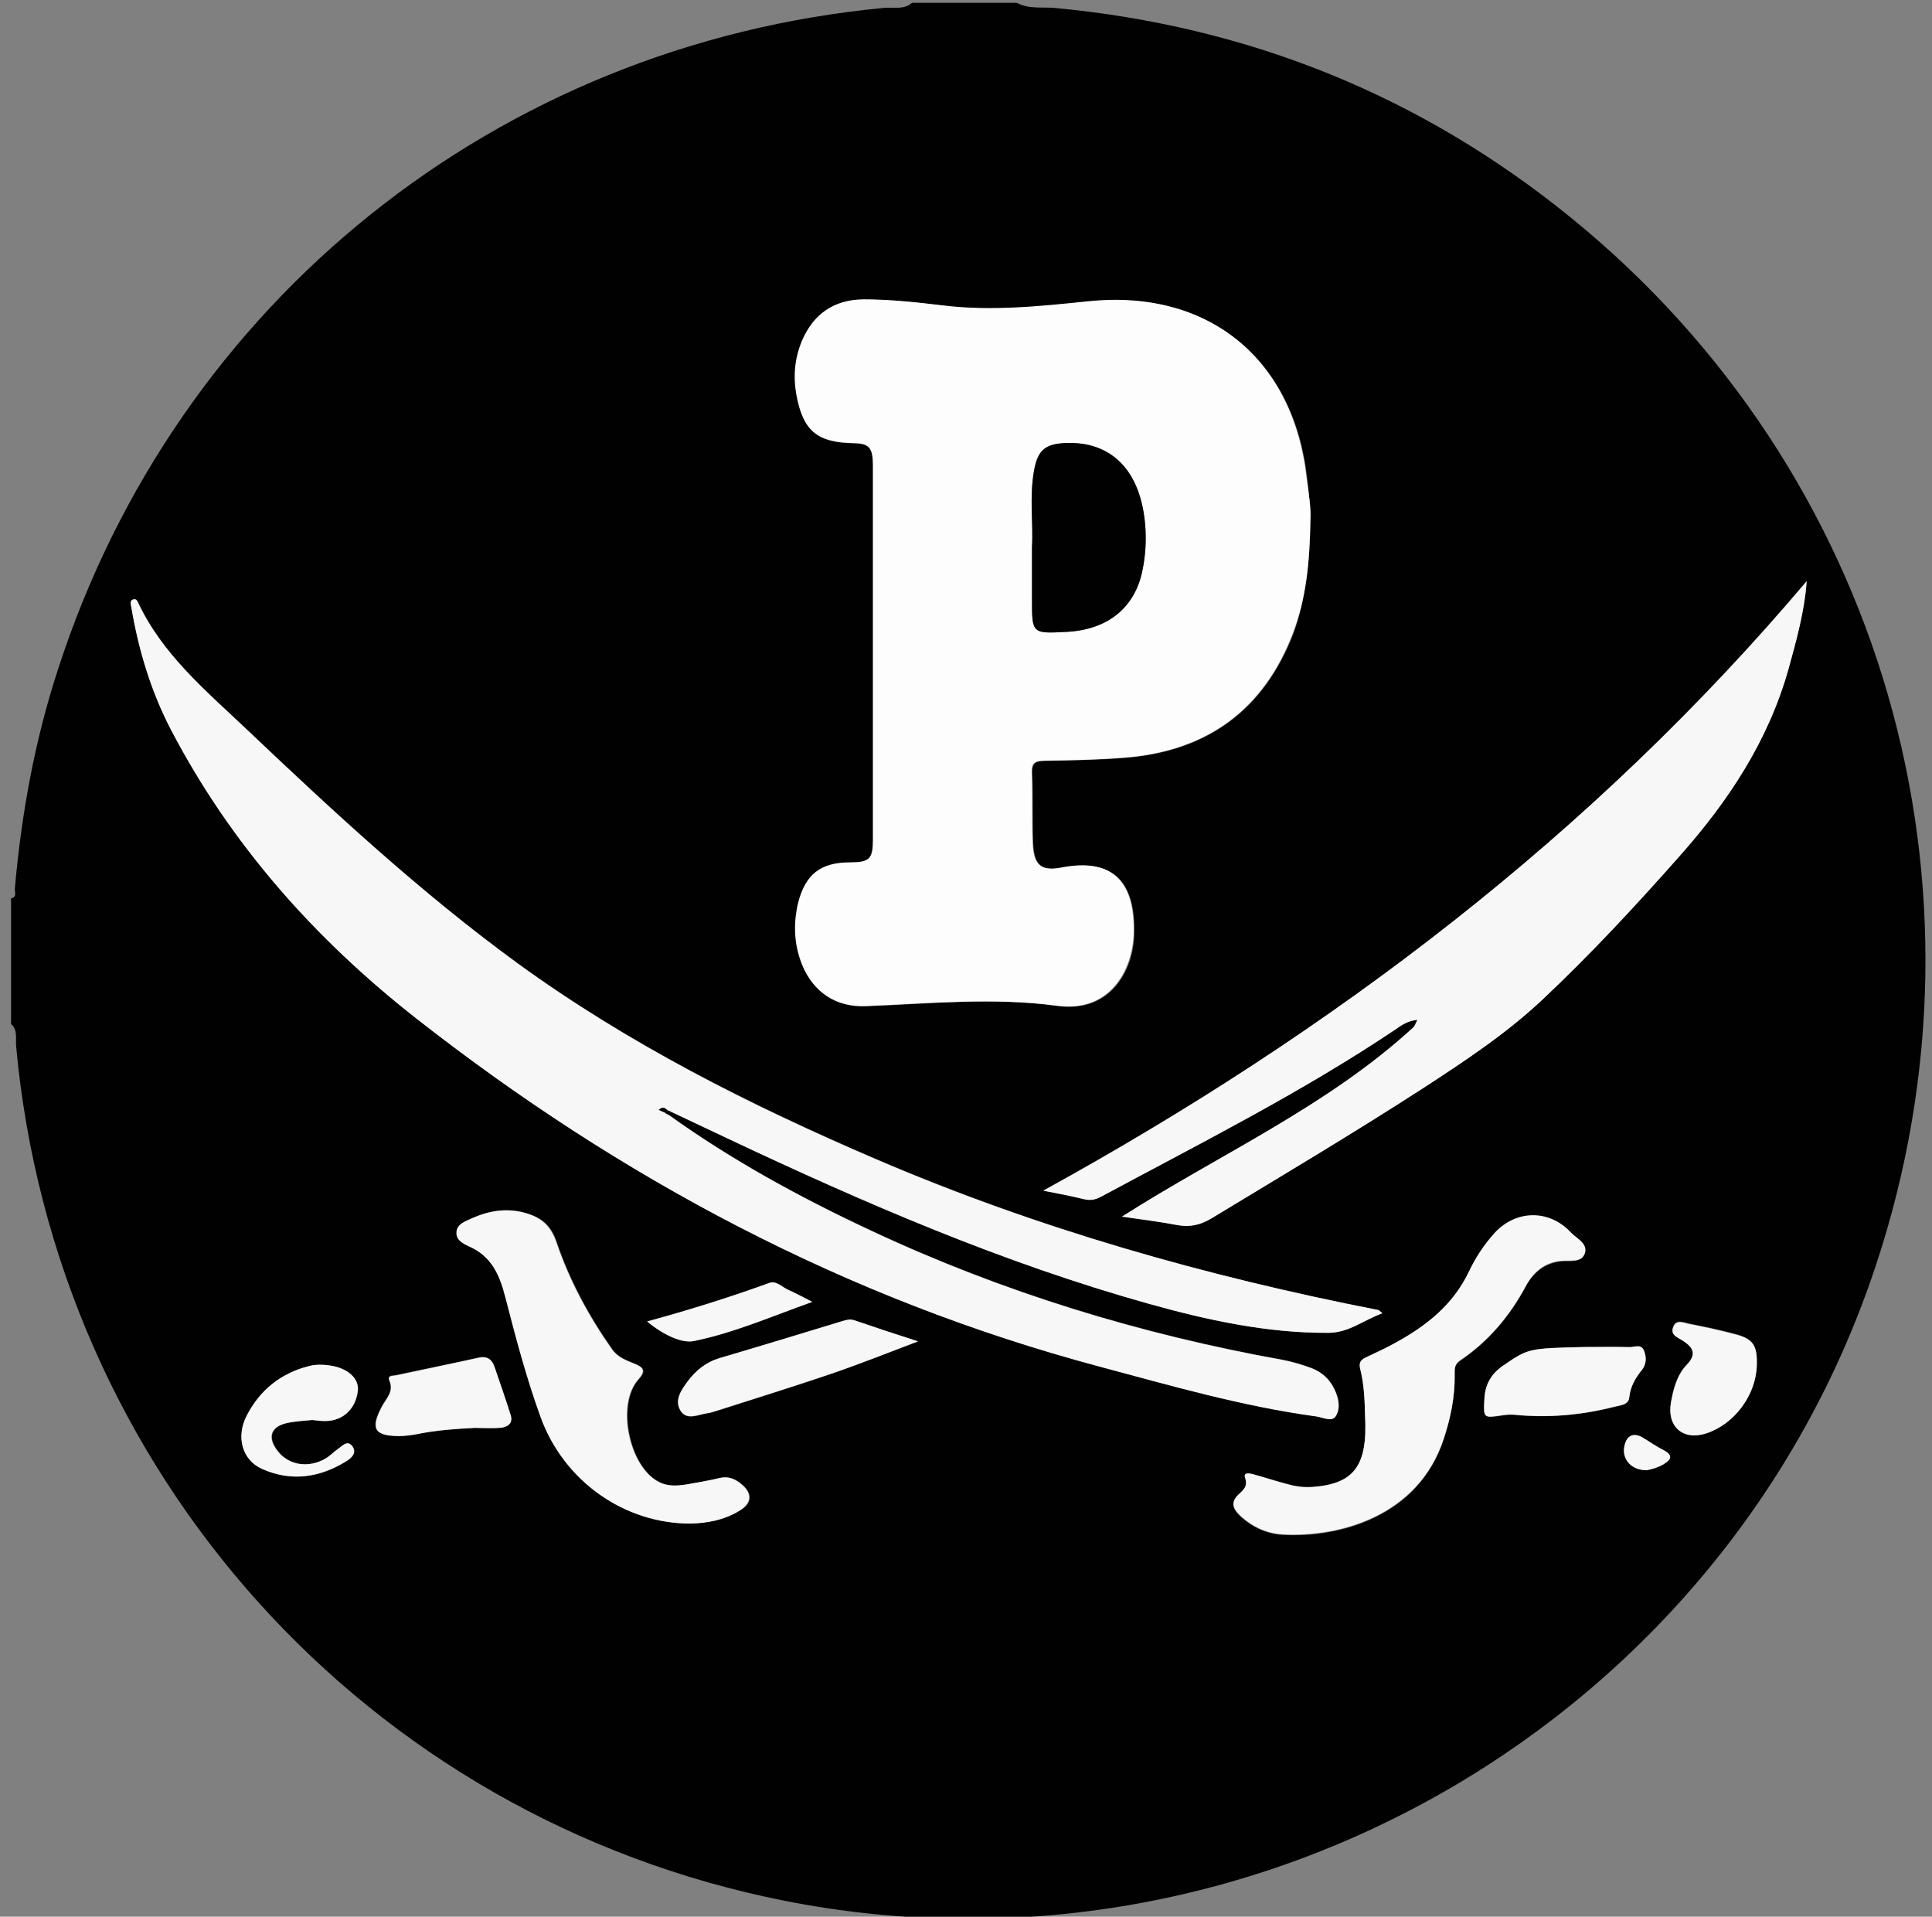 <?xml version="1.0" encoding="utf-8"?>
<!-- Generator: Adobe Illustrator 17.1.0, SVG Export Plug-In . SVG Version: 6.00 Build 0)  -->
<!DOCTYPE svg PUBLIC "-//W3C//DTD SVG 1.1//EN" "http://www.w3.org/Graphics/SVG/1.1/DTD/svg11.dtd">
<svg version="1.1" id="Layer_1" xmlns="http://www.w3.org/2000/svg" xmlns:xlink="http://www.w3.org/1999/xlink" x="0px" y="0px"
	 viewBox="0 0 612 607" enable-background="new 0 0 612 607" xml:space="preserve">
<rect x="0" y="0" width="612" height="607" fill="#808080" stroke="none"/>
<g>
	<g>
		<path fill="#010101" d="M288.9,0.9c11.1,0,22.1,0,33.2,0c3.7,2,7.9,1.3,11.8,1.6c61.3,5.7,116.1,27.7,163.8,66.5
			c98.7,80.2,136.6,211.5,96.4,332.1C546.4,544.7,397.3,631.3,248.7,602C116.1,575.8,17.4,466.1,5.1,331.2c-0.2-2.3,0.6-5-1.6-6.9
			c0-13.3,0-26.6,0-39.8c2-0.4,1.1-2,1.2-3.1c2.1-23.7,6.3-46.9,13.7-69.5C56.1,95.4,157.7,14.1,280,2.5
			C283,2.2,286.3,3.2,288.9,0.9z M212.6,352.1c6,2.8,12,5.7,18,8.5c43.3,20.4,87.1,39.3,133.3,52.3c18.6,5.2,37.4,9.3,56.9,9.2
			c6.4,0,11.1-4,17.1-6.2c-1-0.8-1.1-1-1.2-1C382,404.2,328.6,389,277.4,367c-39.8-17.1-78.4-36.5-113.6-62.1
			c-30.7-22.4-58.5-48.2-86-74.3c-12.7-12-26.3-23.4-34-39.7c-0.3-0.7-0.8-1.6-1.7-1.1c-1.1,0.5-0.7,1.6-0.5,2.4
			c2.3,13.6,6.2,26.7,12.6,38.9c19,36.3,45.5,66.2,77.6,91.3c64.9,50.8,136.2,88.8,216.1,110.2c22.9,6.1,45.6,12.7,69.1,15.9
			c2,0.3,5,1.9,6.2-0.2c1.6-2.6,0.8-5.8-0.6-8.6c-1.5-3.1-4-5.3-7.2-6.5c-2.9-1.1-6-2-9.1-2.6c-45.1-8.1-88.6-21.4-130.1-40.8
			c-22.5-10.5-44.2-22.3-64.4-36.8C212.1,352.8,212.3,352.4,212.6,352.1z M415.1,164.5c0.2-2.9-0.5-7.9-1-12.9
			c-4.2-38.1-31.3-59.9-69.1-56.1c-15.4,1.6-30.8,3.3-46.3,1.3c-8.3-1-16.6-1.9-25-1.9c-9.4,0.1-15.9,4.7-19.5,13.2
			c-2.4,5.5-2.8,11.3-1.7,17.2c2.1,11.2,6.5,14.9,17.9,15.1c5.1,0.1,6.3,1.4,6.3,7.1c0,39.5,0,79,0,118.6c0,6-1.2,7.1-7.2,7.1
			c-9.3,0-14.1,3.8-16.5,12.9c-0.2,0.6-0.3,1.2-0.4,1.9c-1.2,6.1-0.6,12,1.7,17.7c3.5,8.5,10.5,13.4,20.1,13
			c20.2-0.8,40.3-2.9,60.6-0.1c17,2.3,24-11.5,24.3-22.6c0.5-15.9-5.9-24.4-22.7-21.2c-6.7,1.3-9-0.8-9.3-7.7
			c-0.3-7.4,0-14.9-0.3-22.3c-0.1-3,0.9-3.7,3.7-3.8c8.7-0.2,17.4-0.3,26-1c25.7-2.1,43.6-15,53-39.3
			C413.7,189.7,414.9,178.2,415.1,164.5z M355.4,385.3c6.1,0.9,11.9,1.6,17.6,2.6c3.9,0.7,7.2,0,10.7-2.1c22.4-13.6,45-27,67-41.2
			c13.3-8.6,26.5-17.3,38-28.2c15.2-14.3,29.4-29.6,43.2-45.2c15.6-17.6,28.3-36.8,34.7-59.6c2.5-9.1,5.1-18.1,5.7-27.6
			c-68,80.5-150.2,142.7-241.8,193c4.1,0.8,8.5,1.6,12.9,2.7c2,0.5,3.6,0.2,5.4-0.8c31.4-17,63.3-32.9,93-52.8c2-1.4,4-2.9,7.2-3.2
			c-0.6,1.1-0.8,1.9-1.3,2.4C420.5,350.4,386.7,365.3,355.4,385.3z M432.4,448.2c0.9,16-3.4,21.8-16.9,22.9
			c-2.9,0.2-5.7-0.4-8.4-1.1c-3.3-0.9-6.6-2-10-2.9c-1.1-0.3-3.4-0.8-2.7,1c1.1,3.1-0.9,4.1-2.5,5.8c-2.1,2.3-1.1,4.3,0.8,6.1
			c3.8,3.6,8.4,5.8,13.6,6.1c17.8,1,42.9-5.6,51-30.2c2.2-6.6,3.6-13.4,3.5-20.4c0-1.7-0.2-3.2,1.7-4.5c8.9-6,15.7-14,20.8-23.5
			c2.3-4.4,5.9-7.4,11.1-8c2.8-0.3,6.5,0.6,7.6-2.4c1.1-3.1-2.6-4.7-4.4-6.6c-6.9-7.4-17.3-7.2-24.2,0.2c-3.4,3.6-6.1,7.7-8.1,12.2
			c-5,10.5-13.5,17.3-23.4,22.6c-2.9,1.6-5.9,3-8.9,4.4c-1.8,0.8-2.7,1.5-2.1,3.9C432.1,438.4,432.3,443.3,432.4,448.2z
			 M218.9,482.5c4.8-0.2,10.3-1.1,15.2-3.9c4.4-2.5,4.5-5.8,0.5-8.9c-2-1.5-4-2.3-6.6-1.6c-3.2,0.8-6.5,1.3-9.7,1.9
			c-3.1,0.6-6.3,0.9-9.3-0.6c-9.6-4.6-13.8-24.7-6.6-32.6c2.4-2.6,1.5-3.7-1-4.8c-2.8-1.2-5.6-2.1-7.4-4.7
			c-7.4-10.5-13.5-21.8-17.6-33.9c-1.7-5.1-4.4-7.5-9-9c-6.2-2-12.2-1.2-17.9,1.5c-2,0.9-4.5,1.7-4.7,4.2c-0.2,2.5,2.2,3.8,4.1,4.7
			c7,3.1,9.5,8.8,11.3,15.8c3.3,12.8,6.7,25.7,11.2,38.1C178.6,469.2,198,482.7,218.9,482.5z M290.8,424.8
			c-7.5-2.4-13.9-4.5-20.2-6.6c-1.5-0.5-2.8,0-4.2,0.4c-12.8,3.9-25.6,7.8-38.5,11.6c-4.3,1.3-7.5,3.9-10.1,7.4
			c-2,2.7-4.2,5.9-2.3,9.1c2,3.4,5.7,1.3,8.7,0.9c0.9-0.1,1.8-0.5,2.7-0.7c12.2-3.9,24.4-7.7,36.5-11.8
			C272.3,432,281,428.5,290.8,424.8z M501.6,426.6c-17.6,0.4-17.5,0.5-25.5,6c-3.9,2.7-5.7,6.1-5.9,10.7c-0.3,5.8-0.3,5.9,5.6,5
			c1.2-0.2,2.5-0.3,3.8-0.2c10.7,1,21.3,0.1,31.7-2.5c2-0.5,4.6-0.6,4.8-3c0.3-3.5,1.9-6.1,4.1-8.8c1.3-1.7,1.4-3.9,0.6-5.9
			c-0.9-2.3-3-1.2-4.5-1.2C511.3,426.5,506.4,426.6,501.6,426.6z M150.4,452.2c2.7,0,5.4,0.2,8-0.1c2.2-0.2,4.1-1.3,3.3-4
			c-1.6-5.1-3.4-10.1-5.1-15.2c-0.8-2.3-2.2-3.6-5-3c-8.7,2-17.5,3.7-26.3,5.6c-0.8,0.2-2.7-0.2-2,1.7c1.5,3.5-1.1,5.7-2.4,8.2
			c-3.7,7-2.4,9.3,5.5,9.3c2,0,4.1-0.3,6.1-0.7C138.4,453,144.4,452.5,150.4,452.2z M98.9,449.7c1.8,0.2,2.4,0.2,3.1,0.3
			c6.1,0.4,10.6-3.3,11.4-9.4c0.5-4-3.2-7.4-9.2-8.2c-2-0.3-4.2-0.2-6.1,0.2c-8.9,2.2-15.6,7.5-19.8,15.6c-3.6,6.9-1.5,14.3,4.8,17
			c9.2,4.1,18.2,2.8,26.6-2.4c1.6-1,3.4-2.6,2.1-4.6c-1.6-2.4-3.3-0.3-4.7,0.7c-1.3,0.9-2.4,2.1-3.7,2.9c-5.5,3.3-11.8,2.3-15.4-2.3
			c-3.2-4.2-2.3-7.5,2.8-8.8C93.7,450.1,96.9,450,98.9,449.7z M556.5,432.5c0.2-6.4-1.1-8.5-6.9-10.1c-4.9-1.3-9.8-2.3-14.7-3.3
			c-1.6-0.3-4-1.5-4.9,1.1c-0.9,2.5,1.4,3.2,2.9,4.1c3.3,2.1,4.8,4.3,1.4,7.8c-3.1,3.3-4.3,7.7-5,12c-1.3,7.7,4,12.1,11.4,9.6
			C549.5,450.9,556.2,441.8,556.5,432.5z M205,418.5c4.9,4.1,10.8,7,14.8,6.2c12.7-2.6,24.6-7.8,37.5-12.4c-3.1-1.6-5.3-2.8-7.6-3.8
			c-2-0.9-3.8-3-6-2.2C231.1,410.8,218.3,414.9,205,418.5z M521.7,465.6c1.5-0.3,3.5-0.8,5.3-1.9c2.6-1.6,2.9-2.9-0.1-4.5
			c-2.2-1.1-4.3-2.6-6.5-3.9c-2.9-1.7-5.1-0.8-5.8,2.5C513.6,462,516.7,465.7,521.7,465.6z"/>
		
		
		<path fill="#FDFDFD" d="M415.1,164.5c-0.2,13.8-1.4,25.2-5.6,36.1c-9.3,24.3-27.3,37.2-53,39.3c-8.7,0.7-17.4,0.9-26,1
			c-2.8,0.1-3.8,0.8-3.7,3.8c0.3,7.4,0,14.9,0.3,22.3c0.3,7,2.6,9,9.3,7.7c16.8-3.2,23.2,5.4,22.7,21.2
			c-0.4,11.1-7.4,24.9-24.3,22.6c-20.2-2.7-40.4-0.7-60.6,0.1c-9.5,0.4-16.6-4.5-20.1-13c-2.3-5.7-2.8-11.6-1.7-17.7
			c0.1-0.6,0.2-1.2,0.4-1.9c2.3-9.1,7.1-12.9,16.5-12.9c6.1,0,7.2-1.1,7.2-7.1c0-39.5,0-79,0-118.6c0-5.7-1.2-7-6.3-7.1
			c-11.4-0.2-15.8-3.9-17.9-15.1c-1.1-5.9-0.6-11.7,1.7-17.2c3.6-8.5,10.1-13.1,19.5-13.2c8.4,0,16.7,0.9,25,1.9
			c15.5,1.9,30.9,0.3,46.3-1.3c37.8-3.9,64.9,18,69.1,56.1C414.7,156.6,415.3,161.6,415.1,164.5z M326.9,173.2c0,6.6,0,11.6,0,16.7
			c0,10.8,0,10.8,11.1,10.2c12.8-0.7,21.3-7.5,23.8-19c1.1-5.1,1.4-10.3,0.9-15.5c-1.6-16.8-10.7-25.9-25.2-25.3
			c-6.4,0.3-8.8,2.2-9.9,8.5C326,157.4,327.3,166.1,326.9,173.2z"/>
		<path fill="#F7F7F7" d="M211.8,353.1c20.2,14.5,41.9,26.3,64.4,36.8c41.5,19.4,85,32.7,130.1,40.8c3.1,0.6,6.1,1.5,9.1,2.6
			c3.2,1.2,5.7,3.4,7.2,6.5c1.4,2.8,2.1,6.1,0.6,8.6c-1.2,2.1-4.1,0.5-6.2,0.2c-23.5-3.2-46.3-9.8-69.1-15.9
			c-79.9-21.4-151.3-59.4-216.1-110.2c-32.1-25.2-58.6-55-77.6-91.3c-6.4-12.3-10.3-25.3-12.6-38.9c-0.1-0.9-0.6-1.9,0.5-2.4
			c1-0.4,1.4,0.4,1.7,1.1c7.7,16.3,21.3,27.7,34,39.7c27.5,26.1,55.3,51.9,86,74.3c35.2,25.6,73.7,45,113.6,62.1
			c51.3,22,104.6,37.1,159.3,47.8c0.1,0,0.2,0.2,1.2,1c-6,2.2-10.7,6.2-17.1,6.2c-19.5,0.1-38.3-4-56.9-9.2
			c-46.2-12.9-90.1-31.9-133.3-52.3c-6-2.8-12-5.7-18-8.5c-0.4-0.2-0.8-0.3-1.2-0.5c-0.9-0.9-1.7-1.1-2.7-0.1c0.7,0.3,1.3,0.6,2,0.9
			C211.1,352.7,211.5,352.9,211.8,353.1z"/>
		<path fill="#F7F7F7" d="M355.4,385.3c31.3-19.9,65-34.9,92.3-59.9c0.5-0.5,0.7-1.2,1.3-2.4c-3.2,0.3-5.2,1.8-7.2,3.2
			c-29.7,19.9-61.6,35.9-93,52.8c-1.7,0.9-3.3,1.3-5.4,0.8c-4.4-1.1-8.9-1.9-12.9-2.7c91.6-50.4,173.8-112.6,241.8-193
			c-0.7,9.5-3.2,18.5-5.7,27.6c-6.4,22.9-19.1,42.1-34.7,59.6c-13.8,15.6-28,30.9-43.2,45.2c-11.6,10.9-24.8,19.6-38,28.2
			c-22,14.2-44.5,27.6-67,41.2c-3.5,2.1-6.8,2.8-10.7,2.1C367.3,386.9,361.6,386.2,355.4,385.3z"/>
		<path fill="#F7F7F7" d="M432.4,448.2c-0.1-4.9-0.3-9.8-1.5-14.6c-0.6-2.3,0.3-3.1,2.1-3.9c3-1.4,6-2.8,8.9-4.4
			c9.9-5.4,18.4-12.1,23.4-22.6c2.1-4.4,4.8-8.5,8.1-12.2c6.8-7.4,17.3-7.6,24.2-0.2c1.8,1.9,5.5,3.5,4.4,6.6
			c-1.1,3.1-4.8,2.1-7.6,2.4c-5.2,0.5-8.7,3.6-11.1,8c-5.1,9.5-11.9,17.5-20.8,23.5c-1.9,1.3-1.7,2.8-1.7,4.5
			c0.1,7-1.3,13.8-3.5,20.4c-8.1,24.6-33.3,31.2-51,30.2c-5.2-0.3-9.8-2.5-13.6-6.1c-1.9-1.8-2.9-3.8-0.8-6.1
			c1.5-1.6,3.6-2.6,2.5-5.8c-0.6-1.8,1.6-1.3,2.7-1c3.3,0.9,6.6,2,10,2.9c2.7,0.8,5.5,1.3,8.4,1.1C429,470,433.3,464.2,432.4,448.2z
			"/>
		<path fill="#F7F7F7" d="M218.9,482.5c-20.9,0.1-40.3-13.3-47.7-33.8c-4.5-12.4-7.9-25.3-11.2-38.1c-1.8-7-4.4-12.7-11.3-15.8
			c-2-0.9-4.4-2.1-4.1-4.7c0.2-2.5,2.8-3.3,4.7-4.2c5.8-2.6,11.8-3.5,17.9-1.5c4.5,1.5,7.2,3.9,9,9c4.1,12.1,10.2,23.4,17.6,33.9
			c1.9,2.7,4.7,3.6,7.4,4.7c2.5,1,3.4,2.1,1,4.8c-7.2,7.9-3,27.9,6.6,32.6c3,1.5,6.2,1.1,9.3,0.6c3.3-0.6,6.5-1.1,9.7-1.9
			c2.6-0.6,4.7,0.1,6.6,1.6c4,3.1,3.9,6.4-0.5,8.9C229.2,481.5,223.7,482.4,218.9,482.5z"/>
		<path fill="#F7F7F7" d="M290.8,424.8c-9.8,3.7-18.5,7.2-27.4,10.2c-12.1,4.1-24.3,7.9-36.5,11.8c-0.9,0.3-1.8,0.6-2.7,0.7
			c-3,0.4-6.7,2.5-8.7-0.9c-1.9-3.2,0.3-6.4,2.3-9.1c2.6-3.5,5.8-6.1,10.1-7.4c12.9-3.8,25.7-7.7,38.5-11.6c1.4-0.4,2.7-0.9,4.2-0.4
			C277,420.3,283.3,422.4,290.8,424.8z"/>
		<path fill="#F7F7F7" d="M501.6,426.6c4.9,0,9.8-0.1,14.7,0c1.6,0,3.6-1.1,4.5,1.2c0.8,2,0.7,4.2-0.6,5.9c-2.1,2.6-3.7,5.3-4.1,8.8
			c-0.2,2.4-2.8,2.5-4.8,3c-10.4,2.7-21,3.6-31.7,2.5c-1.2-0.1-2.5,0-3.8,0.2c-5.9,0.9-5.9,0.9-5.6-5c0.2-4.6,2-8,5.9-10.7
			C484,427.1,484,427,501.6,426.6z"/>
		<path fill="#F7F7F7" d="M150.4,452.2c-6,0.3-11.9,0.7-17.8,1.9c-2,0.4-4.1,0.7-6.1,0.7c-7.9,0-9.2-2.3-5.5-9.3
			c1.3-2.5,3.9-4.7,2.4-8.2c-0.8-1.8,1.2-1.5,2-1.7c8.8-1.9,17.6-3.7,26.3-5.6c2.8-0.6,4.2,0.6,5,3c1.7,5,3.5,10.1,5.1,15.2
			c0.8,2.7-1.1,3.8-3.3,4C155.7,452.4,153,452.2,150.4,452.2z"/>
		<path fill="#F7F7F7" d="M98.9,449.7c-2,0.2-5.2,0.3-8.2,1c-5.1,1.2-6.1,4.6-2.8,8.8c3.5,4.6,9.9,5.6,15.4,2.3
			c1.3-0.8,2.4-2,3.7-2.9c1.5-1,3.1-3.1,4.7-0.7c1.3,2-0.4,3.6-2.1,4.6c-8.5,5.2-17.4,6.5-26.6,2.4c-6.3-2.8-8.4-10.2-4.8-17
			c4.2-8.1,10.9-13.4,19.8-15.6c1.9-0.5,4.1-0.5,6.1-0.2c6,0.7,9.8,4.2,9.2,8.2c-0.8,6.1-5.3,9.9-11.4,9.4
			C101.3,450,100.7,449.9,98.9,449.7z"/>
		<path fill="#F7F7F7" d="M556.5,432.5c-0.3,9.3-7,18.4-15.8,21.4c-7.4,2.5-12.7-1.9-11.4-9.6c0.8-4.4,1.9-8.8,5-12
			c3.4-3.5,1.9-5.7-1.4-7.8c-1.6-1-3.8-1.7-2.9-4.1c0.9-2.6,3.2-1.5,4.9-1.1c4.9,0.9,9.9,2,14.7,3.3
			C555.4,424,556.7,426.1,556.5,432.5z"/>
		<path fill="#F7F7F7" d="M205,418.5c13.2-3.6,26.1-7.6,38.7-12.2c2.2-0.8,4,1.3,6,2.2c2.3,1,4.5,2.2,7.6,3.8
			c-12.9,4.6-24.8,9.8-37.5,12.4C215.9,425.5,209.9,422.6,205,418.5z"/>
		<path fill="#F7F7F7" d="M521.7,465.6c-5,0.1-8.1-3.6-7.1-7.8c0.8-3.3,2.9-4.2,5.8-2.5c2.2,1.3,4.2,2.8,6.5,3.9
			c3,1.6,2.7,2.9,0.1,4.5C525.1,464.8,523.2,465.3,521.7,465.6z"/>
		<path fill="#010101" d="M326.9,173.2c0.5-7.1-0.9-15.8,0.7-24.4c1.2-6.3,3.6-8.2,9.9-8.5c14.4-0.6,23.6,8.5,25.2,25.3
			c0.5,5.2,0.2,10.4-0.9,15.5c-2.5,11.5-11,18.3-23.8,19c-11.1,0.6-11.1,0.6-11.1-10.2C326.9,184.8,326.9,179.7,326.9,173.2z"/>
		<path fill="#010101" d="M210.7,352.4c-0.7-0.3-1.3-0.6-2-0.9c1-1,1.9-0.8,2.7,0.1C211.1,351.9,210.9,352.2,210.7,352.4z"/>
		<path fill="#010101" d="M211.4,351.6c0.4,0.2,0.8,0.3,1.2,0.5c-0.2,0.3-0.5,0.7-0.7,1c-0.4-0.2-0.8-0.4-1.2-0.6
			C210.9,352.2,211.1,351.9,211.4,351.6z"/>
	</g>
</g>
</svg>
